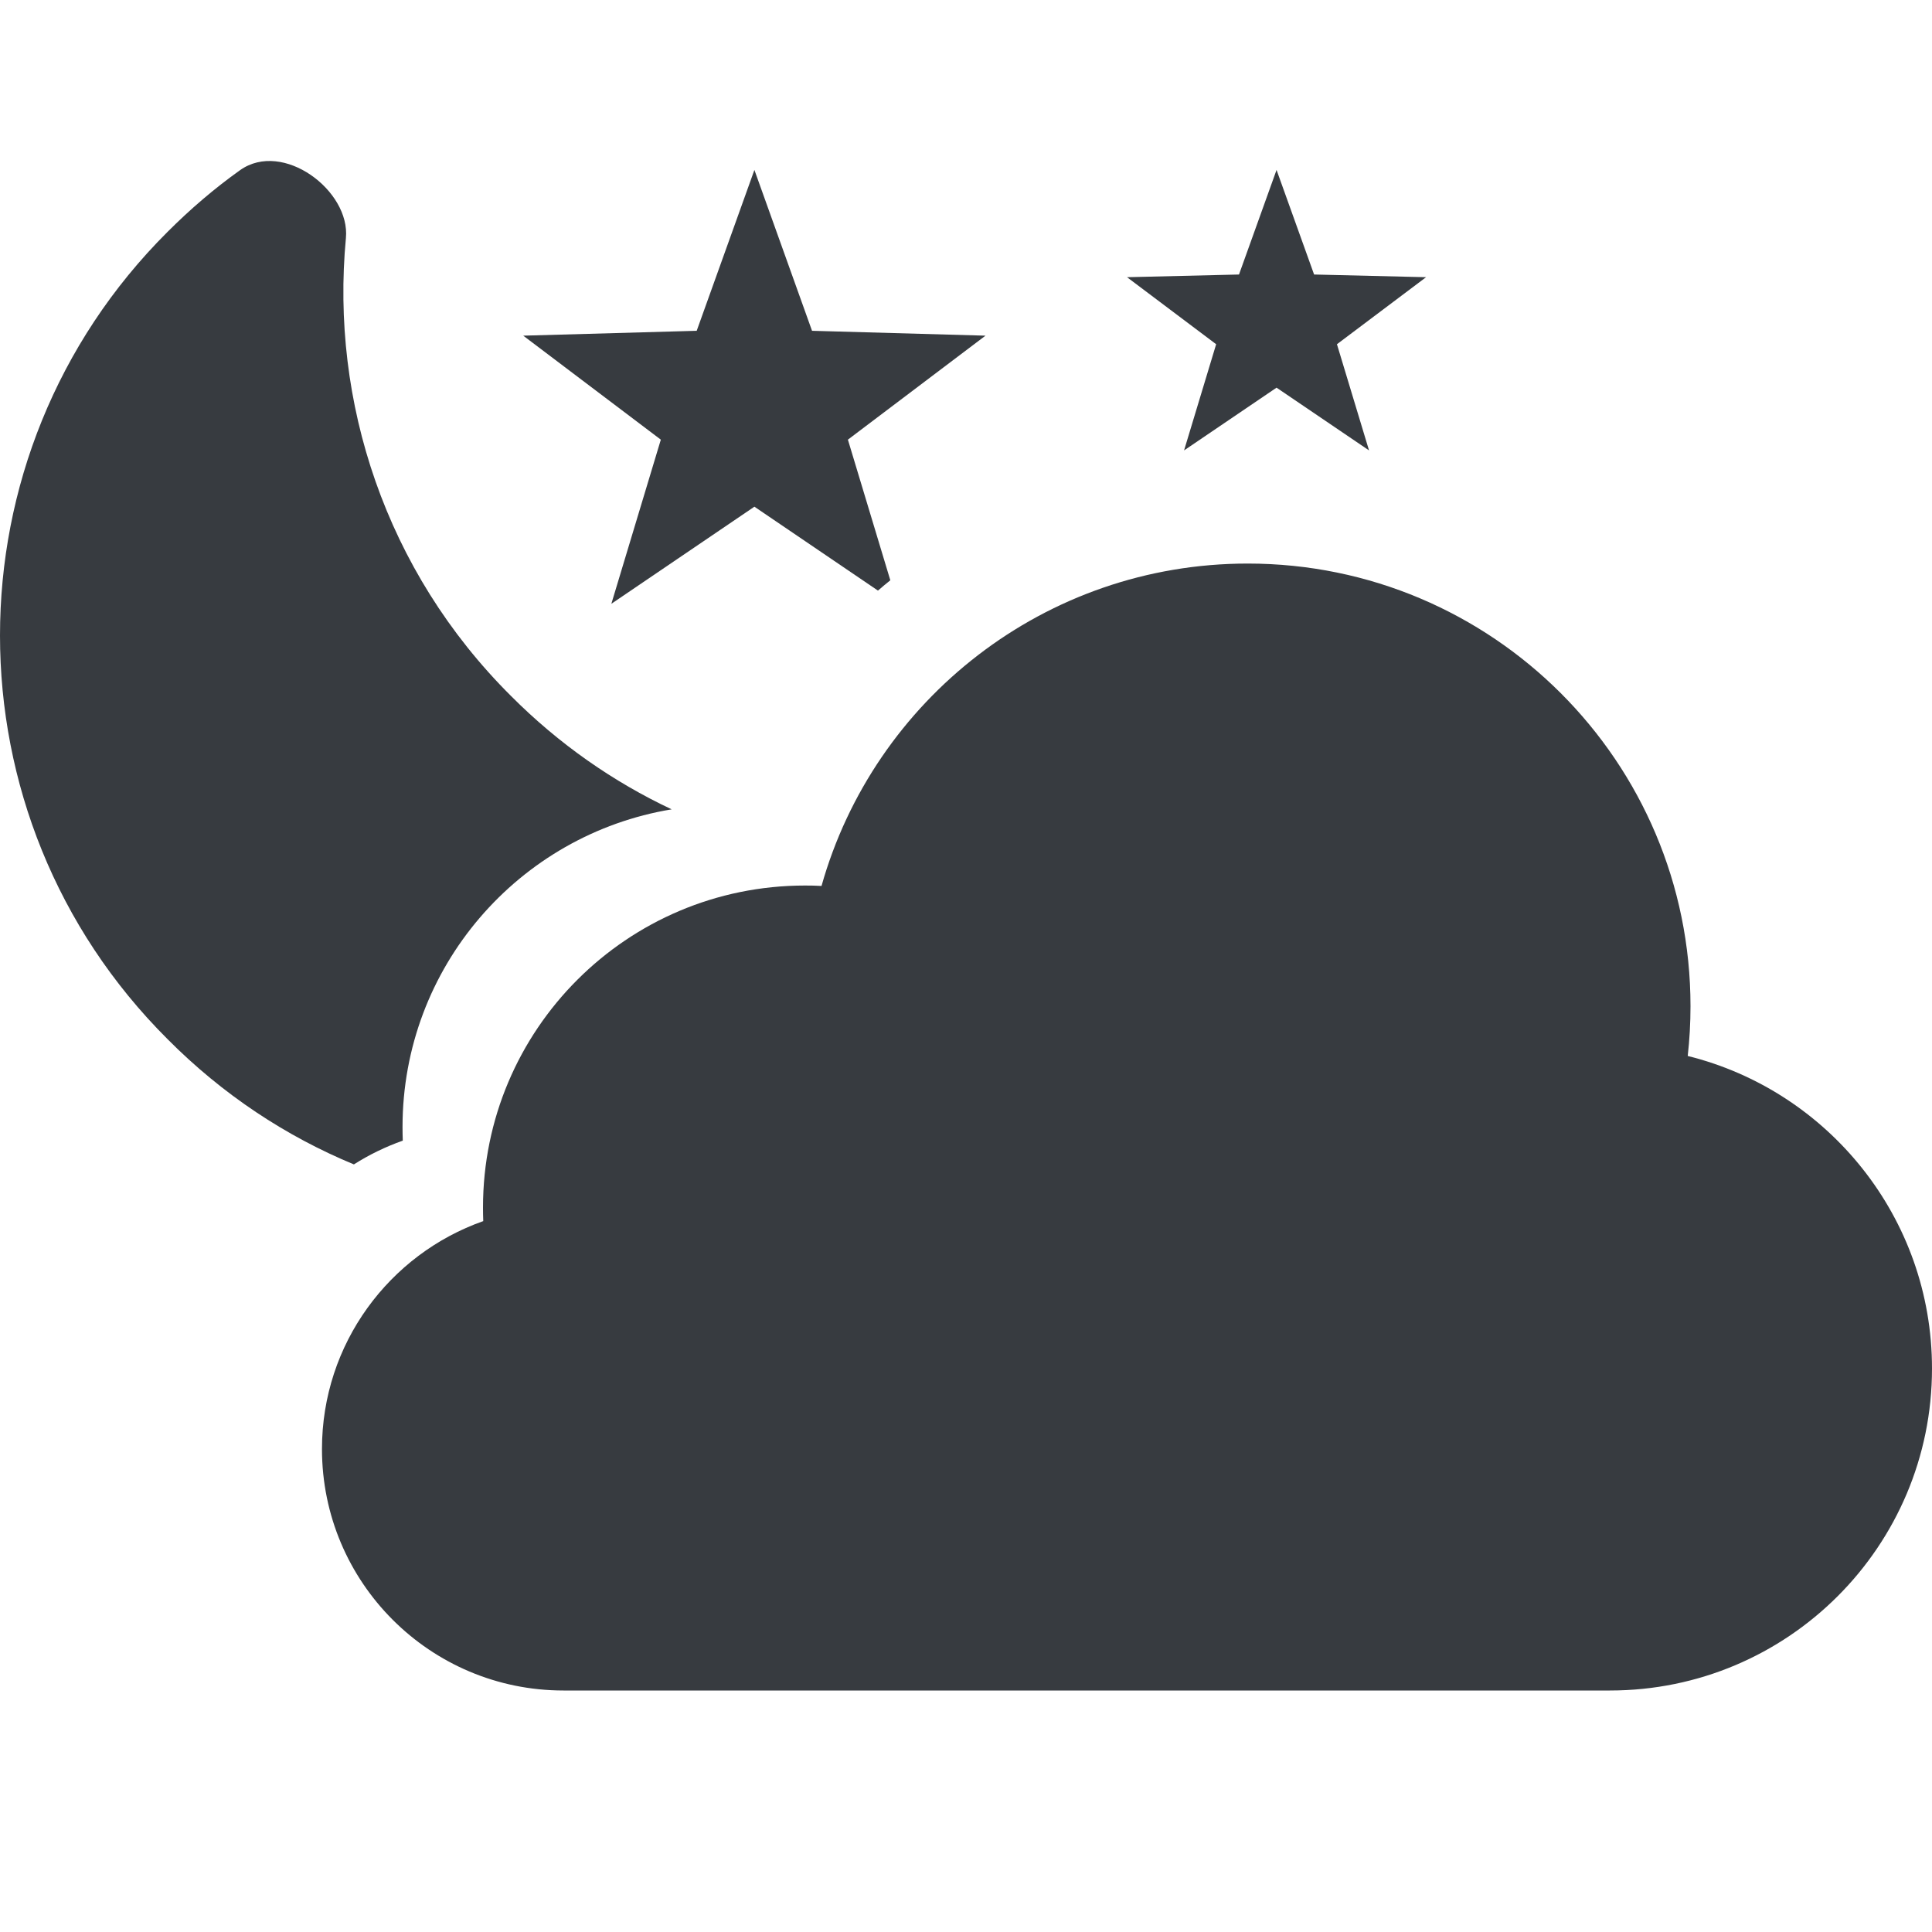 <svg width="23" height="23" viewBox="0 0 23 23" fill="none" xmlns="http://www.w3.org/2000/svg">
<g clip-path="url(#clip0_13_2869)">
<path d="M4.795 13.579C4.589 13.652 4.394 13.747 4.213 13.862C3.406 13.528 2.65 13.031 1.995 12.371C-0.665 9.72 -0.665 5.411 1.995 2.76C2.267 2.488 2.553 2.243 2.859 2.025C3.369 1.665 4.172 2.27 4.118 2.834C3.934 4.779 4.587 6.797 6.084 8.286C6.655 8.859 7.303 9.309 7.996 9.635C6.178 9.935 4.792 11.514 4.792 13.417C4.792 13.471 4.793 13.525 4.795 13.579Z" fill="#373B40"/>
<path d="M10.094 5.234L10.599 6.908C10.549 6.948 10.5 6.989 10.452 7.031L8.981 6.032L7.278 7.188L7.867 5.234L6.229 3.996L8.294 3.938L8.981 2.023L9.667 3.938L11.732 3.996L10.094 5.234Z" fill="#373B40"/>
<path d="M15.916 4.098L16.977 3.3L15.644 3.268L15.197 2.023L14.75 3.268L13.417 3.3L14.478 4.098L14.096 5.362L15.197 4.615L16.298 5.362L15.916 4.098Z" fill="#373B40"/>
<path d="M6.708 20.125H19.166C21.284 20.125 23 18.409 23 16.292C23 14.494 21.762 12.985 20.092 12.571C20.114 12.377 20.125 12.179 20.125 11.979C20.125 9.068 17.765 6.709 14.854 6.709C12.44 6.709 10.404 8.332 9.78 10.547C9.715 10.543 9.649 10.542 9.583 10.542C7.466 10.542 5.75 12.258 5.75 14.375C5.75 14.43 5.751 14.484 5.753 14.537C4.635 14.931 3.833 15.997 3.833 17.25C3.833 18.838 5.12 20.125 6.708 20.125Z" fill="#373B40"/>
</g>
<defs>
<clipPath id="clip0_13_2869">
<rect width="22.415" height="22.415" fill="white" transform="scale(1.026)"/>
</clipPath>
</defs>
</svg>
